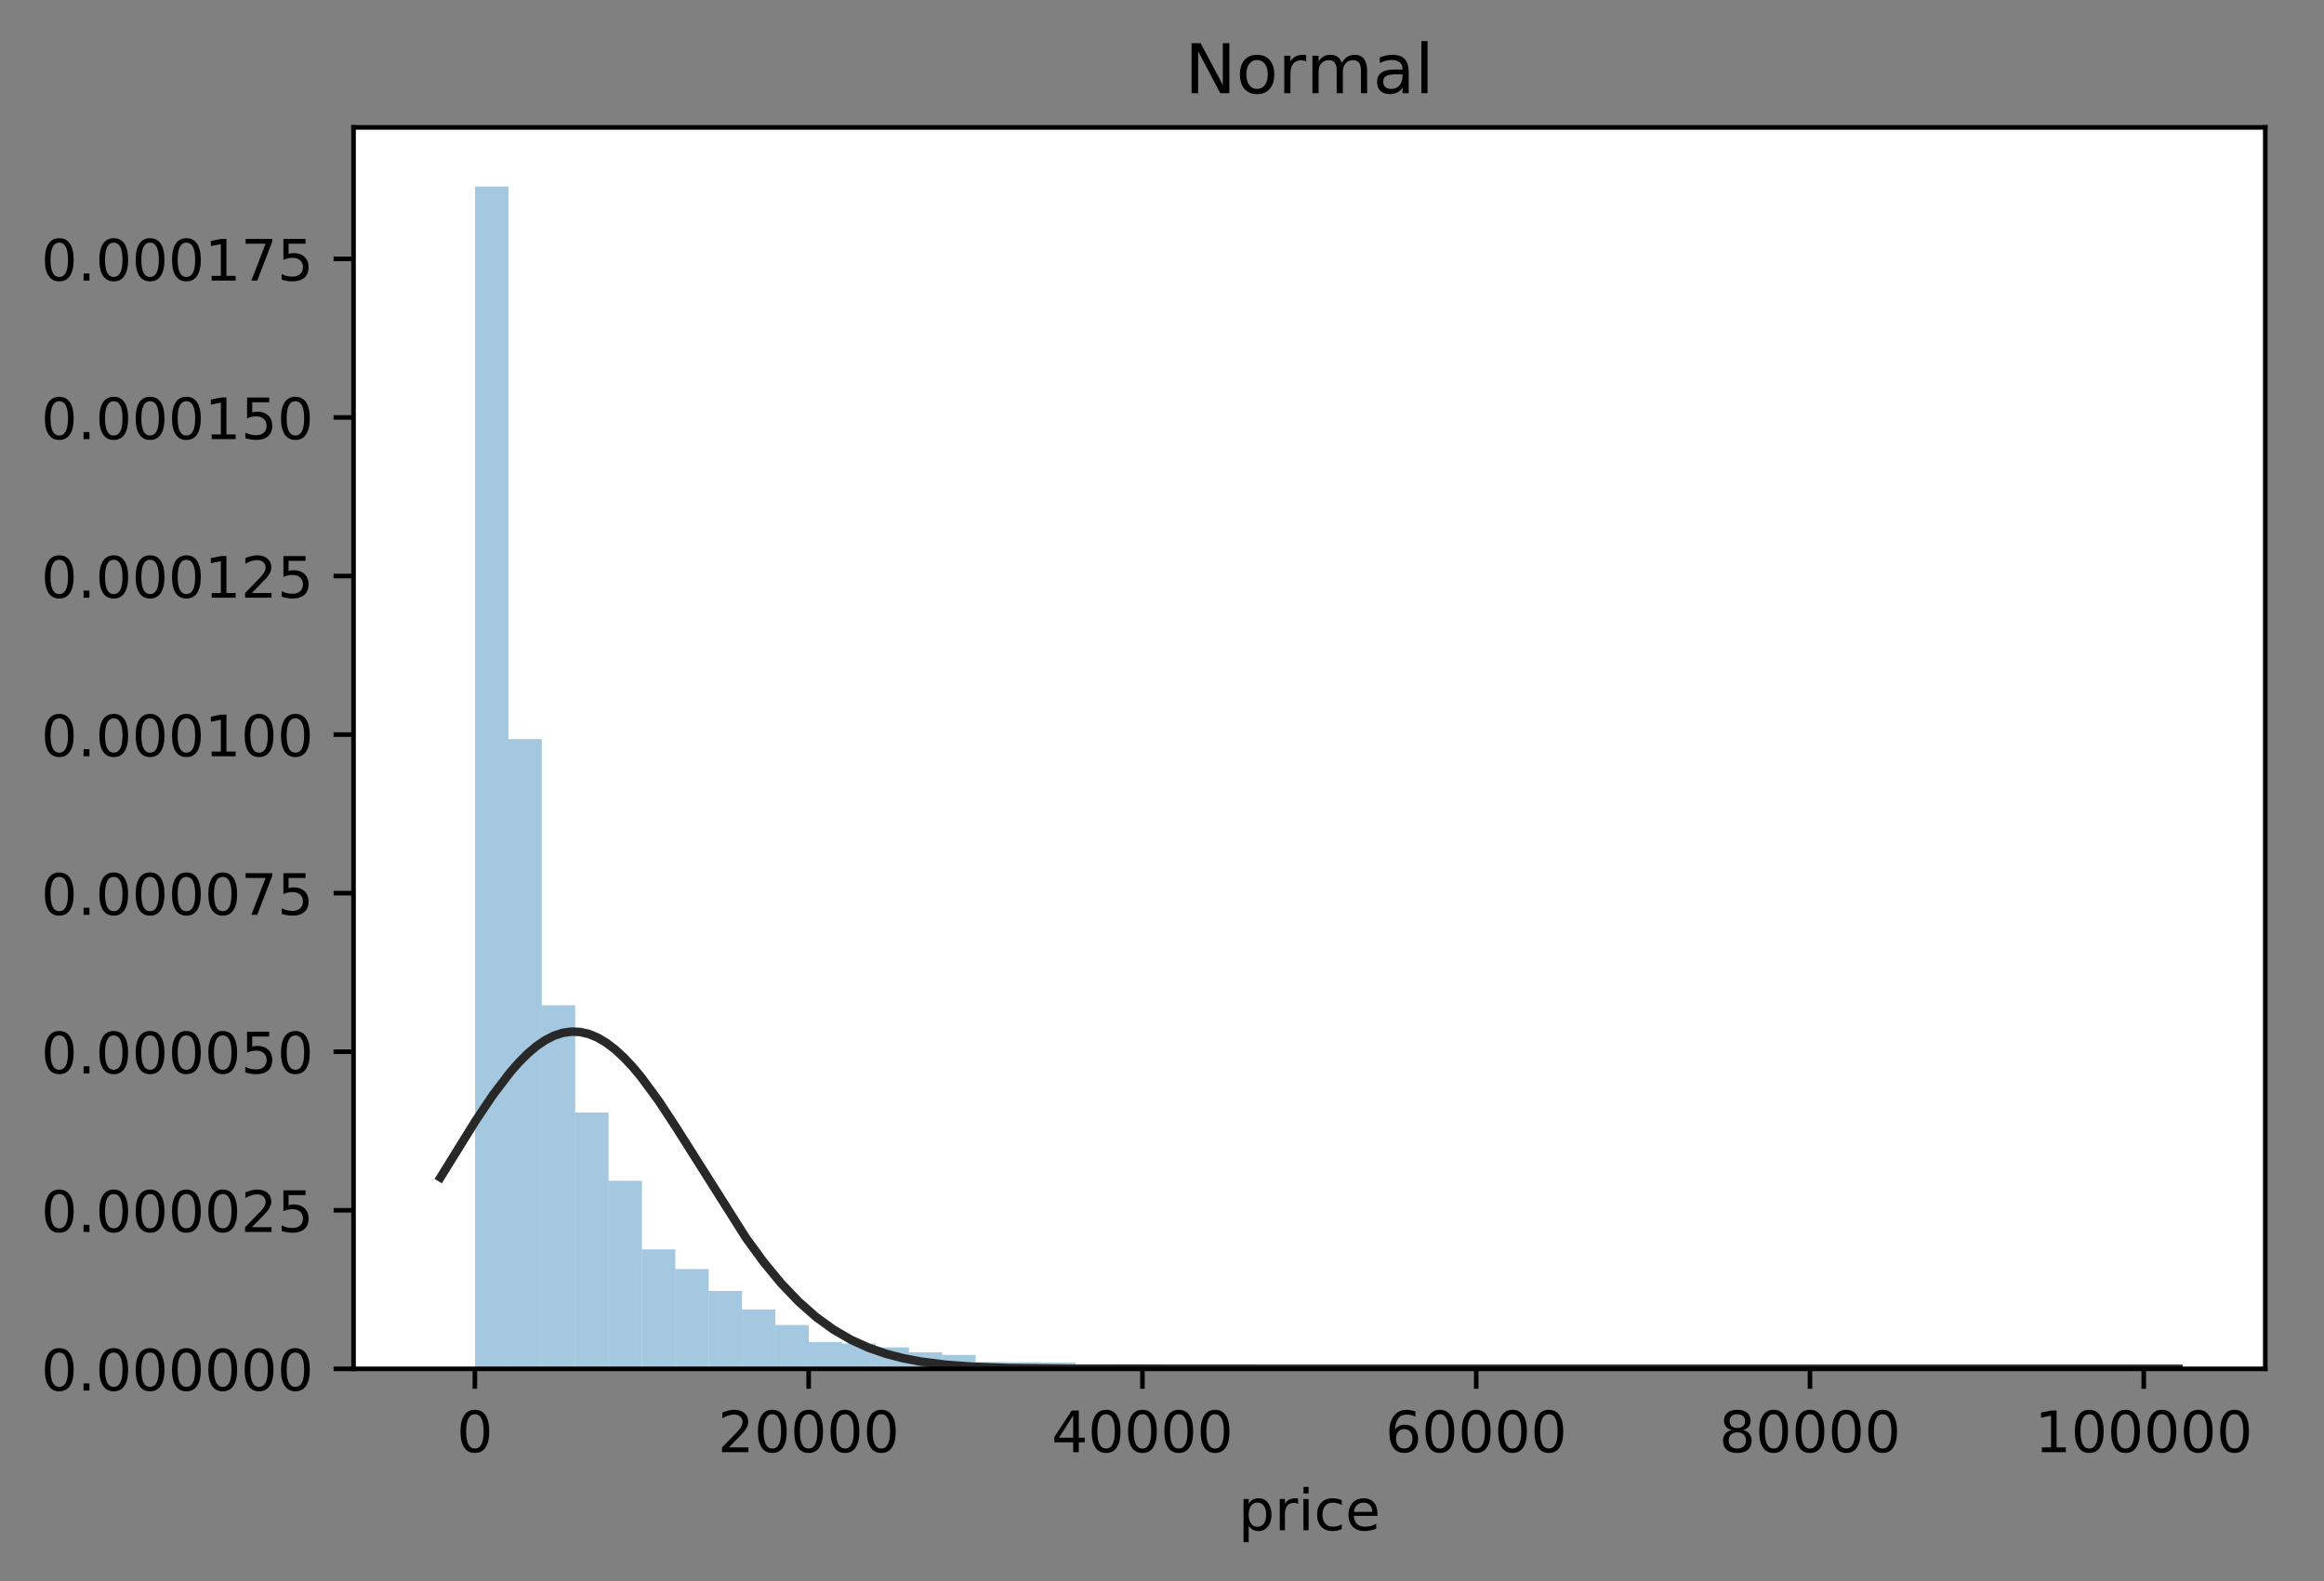 <?xml version="1.0" encoding="utf-8" standalone="no"?>
<!DOCTYPE svg PUBLIC "-//W3C//DTD SVG 1.1//EN"
  "http://www.w3.org/Graphics/SVG/1.1/DTD/svg11.dtd">
<!-- Created with matplotlib (http://matplotlib.org/) -->
<svg height="277pt" version="1.1" viewBox="0 0 407 277" width="407pt" xmlns="http://www.w3.org/2000/svg" xmlns:xlink="http://www.w3.org/1999/xlink">
 <rect x="0" y="0" width="407" height="277" fill="#808080" stroke="none"/>
 <defs>
  <style type="text/css">
*{stroke-linecap:butt;stroke-linejoin:round;}
  </style>
 </defs>
 <g id="figure_1">
  <g id="patch_1">
   <path d="M 0 277.314 
L 407.416 277.314 
L 407.416 0 
L 0 0 
z
" style="fill:none;"/>
  </g>
  <g id="axes_1">
   <g id="patch_2">
    <path d="M 61.916 239.758 
L 396.716 239.758 
L 396.716 22.318 
L 61.916 22.318 
z
" style="fill:#ffffff;"/>
   </g>
   <g id="patch_3">
    <path clip-path="url(#p49cfb3e29e)" d="M 83.199 239.758 
L 89.044 239.758 
L 89.044 32.672 
L 83.199 32.672 
z
" style="fill:#1f77b4;opacity:0.4;"/>
   </g>
   <g id="patch_4">
    <path clip-path="url(#p49cfb3e29e)" d="M 89.044 239.758 
L 94.889 239.758 
L 94.889 129.456 
L 89.044 129.456 
z
" style="fill:#1f77b4;opacity:0.4;"/>
   </g>
   <g id="patch_5">
    <path clip-path="url(#p49cfb3e29e)" d="M 94.889 239.758 
L 100.733 239.758 
L 100.733 176.087 
L 94.889 176.087 
z
" style="fill:#1f77b4;opacity:0.4;"/>
   </g>
   <g id="patch_6">
    <path clip-path="url(#p49cfb3e29e)" d="M 100.733 239.758 
L 106.578 239.758 
L 106.578 194.864 
L 100.733 194.864 
z
" style="fill:#1f77b4;opacity:0.4;"/>
   </g>
   <g id="patch_7">
    <path clip-path="url(#p49cfb3e29e)" d="M 106.578 239.758 
L 112.423 239.758 
L 112.423 206.823 
L 106.578 206.823 
z
" style="fill:#1f77b4;opacity:0.4;"/>
   </g>
   <g id="patch_8">
    <path clip-path="url(#p49cfb3e29e)" d="M 112.423 239.758 
L 118.267 239.758 
L 118.267 218.841 
L 112.423 218.841 
z
" style="fill:#1f77b4;opacity:0.4;"/>
   </g>
   <g id="patch_9">
    <path clip-path="url(#p49cfb3e29e)" d="M 118.267 239.758 
L 124.112 239.758 
L 124.112 222.281 
L 118.267 222.281 
z
" style="fill:#1f77b4;opacity:0.4;"/>
   </g>
   <g id="patch_10">
    <path clip-path="url(#p49cfb3e29e)" d="M 124.112 239.758 
L 129.956 239.758 
L 129.956 226.114 
L 124.112 226.114 
z
" style="fill:#1f77b4;opacity:0.4;"/>
   </g>
   <g id="patch_11">
    <path clip-path="url(#p49cfb3e29e)" d="M 129.956 239.758 
L 135.801 239.758 
L 135.801 229.366 
L 129.956 229.366 
z
" style="fill:#1f77b4;opacity:0.4;"/>
   </g>
   <g id="patch_12">
    <path clip-path="url(#p49cfb3e29e)" d="M 135.801 239.758 
L 141.646 239.758 
L 141.646 232.092 
L 135.801 232.092 
z
" style="fill:#1f77b4;opacity:0.4;"/>
   </g>
   <g id="patch_13">
    <path clip-path="url(#p49cfb3e29e)" d="M 141.646 239.758 
L 147.49 239.758 
L 147.49 235.047 
L 141.646 235.047 
z
" style="fill:#1f77b4;opacity:0.4;"/>
   </g>
   <g id="patch_14">
    <path clip-path="url(#p49cfb3e29e)" d="M 147.49 239.758 
L 153.335 239.758 
L 153.335 235.329 
L 147.49 235.329 
z
" style="fill:#1f77b4;opacity:0.4;"/>
   </g>
   <g id="patch_15">
    <path clip-path="url(#p49cfb3e29e)" d="M 153.335 239.758 
L 159.18 239.758 
L 159.18 236.01 
L 153.335 236.01 
z
" style="fill:#1f77b4;opacity:0.4;"/>
   </g>
   <g id="patch_16">
    <path clip-path="url(#p49cfb3e29e)" d="M 159.18 239.758 
L 165.024 239.758 
L 165.024 236.866 
L 159.18 236.866 
z
" style="fill:#1f77b4;opacity:0.4;"/>
   </g>
   <g id="patch_17">
    <path clip-path="url(#p49cfb3e29e)" d="M 165.024 239.758 
L 170.869 239.758 
L 170.869 237.325 
L 165.024 237.325 
z
" style="fill:#1f77b4;opacity:0.4;"/>
   </g>
   <g id="patch_18">
    <path clip-path="url(#p49cfb3e29e)" d="M 170.869 239.758 
L 176.714 239.758 
L 176.714 238.562 
L 170.869 238.562 
z
" style="fill:#1f77b4;opacity:0.4;"/>
   </g>
   <g id="patch_19">
    <path clip-path="url(#p49cfb3e29e)" d="M 176.714 239.758 
L 182.558 239.758 
L 182.558 238.599 
L 176.714 238.599 
z
" style="fill:#1f77b4;opacity:0.4;"/>
   </g>
   <g id="patch_20">
    <path clip-path="url(#p49cfb3e29e)" d="M 182.558 239.758 
L 188.403 239.758 
L 188.403 238.662 
L 182.558 238.662 
z
" style="fill:#1f77b4;opacity:0.4;"/>
   </g>
   <g id="patch_21">
    <path clip-path="url(#p49cfb3e29e)" d="M 188.403 239.758 
L 194.248 239.758 
L 194.248 239.021 
L 188.403 239.021 
z
" style="fill:#1f77b4;opacity:0.4;"/>
   </g>
   <g id="patch_22">
    <path clip-path="url(#p49cfb3e29e)" d="M 194.248 239.758 
L 200.092 239.758 
L 200.092 238.984 
L 194.248 238.984 
z
" style="fill:#1f77b4;opacity:0.4;"/>
   </g>
   <g id="patch_23">
    <path clip-path="url(#p49cfb3e29e)" d="M 200.092 239.758 
L 205.937 239.758 
L 205.937 239.329 
L 200.092 239.329 
z
" style="fill:#1f77b4;opacity:0.4;"/>
   </g>
   <g id="patch_24">
    <path clip-path="url(#p49cfb3e29e)" d="M 205.937 239.758 
L 211.782 239.758 
L 211.782 239.362 
L 205.937 239.362 
z
" style="fill:#1f77b4;opacity:0.4;"/>
   </g>
   <g id="patch_25">
    <path clip-path="url(#p49cfb3e29e)" d="M 211.782 239.758 
L 217.626 239.758 
L 217.626 239.473 
L 211.782 239.473 
z
" style="fill:#1f77b4;opacity:0.4;"/>
   </g>
   <g id="patch_26">
    <path clip-path="url(#p49cfb3e29e)" d="M 217.626 239.758 
L 223.471 239.758 
L 223.471 239.473 
L 217.626 239.473 
z
" style="fill:#1f77b4;opacity:0.4;"/>
   </g>
   <g id="patch_27">
    <path clip-path="url(#p49cfb3e29e)" d="M 223.471 239.758 
L 229.316 239.758 
L 229.316 239.41 
L 223.471 239.41 
z
" style="fill:#1f77b4;opacity:0.4;"/>
   </g>
   <g id="patch_28">
    <path clip-path="url(#p49cfb3e29e)" d="M 229.316 239.758 
L 235.16 239.758 
L 235.16 239.654 
L 229.316 239.654 
z
" style="fill:#1f77b4;opacity:0.4;"/>
   </g>
   <g id="patch_29">
    <path clip-path="url(#p49cfb3e29e)" d="M 235.16 239.758 
L 241.005 239.758 
L 241.005 239.625 
L 235.16 239.625 
z
" style="fill:#1f77b4;opacity:0.4;"/>
   </g>
   <g id="patch_30">
    <path clip-path="url(#p49cfb3e29e)" d="M 241.005 239.758 
L 246.85 239.758 
L 246.85 239.617 
L 241.005 239.617 
z
" style="fill:#1f77b4;opacity:0.4;"/>
   </g>
   <g id="patch_31">
    <path clip-path="url(#p49cfb3e29e)" d="M 246.85 239.758 
L 252.694 239.758 
L 252.694 239.636 
L 246.85 239.636 
z
" style="fill:#1f77b4;opacity:0.4;"/>
   </g>
   <g id="patch_32">
    <path clip-path="url(#p49cfb3e29e)" d="M 252.694 239.758 
L 258.539 239.758 
L 258.539 239.562 
L 252.694 239.562 
z
" style="fill:#1f77b4;opacity:0.4;"/>
   </g>
   <g id="patch_33">
    <path clip-path="url(#p49cfb3e29e)" d="M 258.539 239.758 
L 264.384 239.758 
L 264.384 239.721 
L 258.539 239.721 
z
" style="fill:#1f77b4;opacity:0.4;"/>
   </g>
   <g id="patch_34">
    <path clip-path="url(#p49cfb3e29e)" d="M 264.384 239.758 
L 270.228 239.758 
L 270.228 239.64 
L 264.384 239.64 
z
" style="fill:#1f77b4;opacity:0.4;"/>
   </g>
   <g id="patch_35">
    <path clip-path="url(#p49cfb3e29e)" d="M 270.228 239.758 
L 276.073 239.758 
L 276.073 239.651 
L 270.228 239.651 
z
" style="fill:#1f77b4;opacity:0.4;"/>
   </g>
   <g id="patch_36">
    <path clip-path="url(#p49cfb3e29e)" d="M 276.073 239.758 
L 281.918 239.758 
L 281.918 239.688 
L 276.073 239.688 
z
" style="fill:#1f77b4;opacity:0.4;"/>
   </g>
   <g id="patch_37">
    <path clip-path="url(#p49cfb3e29e)" d="M 281.918 239.758 
L 287.762 239.758 
L 287.762 239.632 
L 281.918 239.632 
z
" style="fill:#1f77b4;opacity:0.4;"/>
   </g>
   <g id="patch_38">
    <path clip-path="url(#p49cfb3e29e)" d="M 287.762 239.758 
L 293.607 239.758 
L 293.607 239.736 
L 287.762 239.736 
z
" style="fill:#1f77b4;opacity:0.4;"/>
   </g>
   <g id="patch_39">
    <path clip-path="url(#p49cfb3e29e)" d="M 293.607 239.758 
L 299.451 239.758 
L 299.451 239.703 
L 293.607 239.703 
z
" style="fill:#1f77b4;opacity:0.4;"/>
   </g>
   <g id="patch_40">
    <path clip-path="url(#p49cfb3e29e)" d="M 299.451 239.758 
L 305.296 239.758 
L 305.296 239.695 
L 299.451 239.695 
z
" style="fill:#1f77b4;opacity:0.4;"/>
   </g>
   <g id="patch_41">
    <path clip-path="url(#p49cfb3e29e)" d="M 305.296 239.758 
L 311.141 239.758 
L 311.141 239.732 
L 305.296 239.732 
z
" style="fill:#1f77b4;opacity:0.4;"/>
   </g>
   <g id="patch_42">
    <path clip-path="url(#p49cfb3e29e)" d="M 311.141 239.758 
L 316.985 239.758 
L 316.985 239.703 
L 311.141 239.703 
z
" style="fill:#1f77b4;opacity:0.4;"/>
   </g>
   <g id="patch_43">
    <path clip-path="url(#p49cfb3e29e)" d="M 316.985 239.758 
L 322.83 239.758 
L 322.83 239.74 
L 316.985 239.74 
z
" style="fill:#1f77b4;opacity:0.4;"/>
   </g>
   <g id="patch_44">
    <path clip-path="url(#p49cfb3e29e)" d="M 322.83 239.758 
L 328.675 239.758 
L 328.675 239.725 
L 322.83 239.725 
z
" style="fill:#1f77b4;opacity:0.4;"/>
   </g>
   <g id="patch_45">
    <path clip-path="url(#p49cfb3e29e)" d="M 328.675 239.758 
L 334.519 239.758 
L 334.519 239.714 
L 328.675 239.714 
z
" style="fill:#1f77b4;opacity:0.4;"/>
   </g>
   <g id="patch_46">
    <path clip-path="url(#p49cfb3e29e)" d="M 334.519 239.758 
L 340.364 239.758 
L 340.364 239.725 
L 334.519 239.725 
z
" style="fill:#1f77b4;opacity:0.4;"/>
   </g>
   <g id="patch_47">
    <path clip-path="url(#p49cfb3e29e)" d="M 340.364 239.758 
L 346.209 239.758 
L 346.209 239.71 
L 340.364 239.71 
z
" style="fill:#1f77b4;opacity:0.4;"/>
   </g>
   <g id="patch_48">
    <path clip-path="url(#p49cfb3e29e)" d="M 346.209 239.758 
L 352.053 239.758 
L 352.053 239.758 
L 346.209 239.758 
z
" style="fill:#1f77b4;opacity:0.4;"/>
   </g>
   <g id="patch_49">
    <path clip-path="url(#p49cfb3e29e)" d="M 352.053 239.758 
L 357.898 239.758 
L 357.898 239.74 
L 352.053 239.74 
z
" style="fill:#1f77b4;opacity:0.4;"/>
   </g>
   <g id="patch_50">
    <path clip-path="url(#p49cfb3e29e)" d="M 357.898 239.758 
L 363.743 239.758 
L 363.743 239.751 
L 357.898 239.751 
z
" style="fill:#1f77b4;opacity:0.4;"/>
   </g>
   <g id="patch_51">
    <path clip-path="url(#p49cfb3e29e)" d="M 363.743 239.758 
L 369.587 239.758 
L 369.587 239.754 
L 363.743 239.754 
z
" style="fill:#1f77b4;opacity:0.4;"/>
   </g>
   <g id="patch_52">
    <path clip-path="url(#p49cfb3e29e)" d="M 369.587 239.758 
L 375.432 239.758 
L 375.432 239.721 
L 369.587 239.721 
z
" style="fill:#1f77b4;opacity:0.4;"/>
   </g>
   <g id="matplotlib.axis_1">
    <g id="xtick_1">
     <g id="line2d_1">
      <defs>
       <path d="M 0 0 
L 0 3.5 
" id="m30e4bda2e3" style="stroke:#000000;stroke-width:0.8;"/>
      </defs>
      <g>
       <use style="stroke:#000000;stroke-width:0.8;" x="83.167" xlink:href="#m30e4bda2e3" y="239.758"/>
      </g>
     </g>
     <g id="text_1">
      <!-- 0 -->
      <defs>
       <path d="M 31.781 66.406 
Q 24.172 66.406 20.328 58.906 
Q 16.5 51.422 16.5 36.375 
Q 16.5 21.391 20.328 13.891 
Q 24.172 6.391 31.781 6.391 
Q 39.453 6.391 43.281 13.891 
Q 47.125 21.391 47.125 36.375 
Q 47.125 51.422 43.281 58.906 
Q 39.453 66.406 31.781 66.406 
z
M 31.781 74.219 
Q 44.047 74.219 50.516 64.516 
Q 56.984 54.828 56.984 36.375 
Q 56.984 17.969 50.516 8.266 
Q 44.047 -1.422 31.781 -1.422 
Q 19.531 -1.422 13.062 8.266 
Q 6.594 17.969 6.594 36.375 
Q 6.594 54.828 13.062 64.516 
Q 19.531 74.219 31.781 74.219 
z
" id="DejaVuSans-30"/>
      </defs>
      <g transform="translate(79.986 254.357)scale(0.1 -0.1)">
       <use xlink:href="#DejaVuSans-30"/>
      </g>
     </g>
    </g>
    <g id="xtick_2">
     <g id="line2d_2">
      <g>
       <use style="stroke:#000000;stroke-width:0.8;" x="141.621" xlink:href="#m30e4bda2e3" y="239.758"/>
      </g>
     </g>
     <g id="text_2">
      <!-- 20000 -->
      <defs>
       <path d="M 19.188 8.297 
L 53.609 8.297 
L 53.609 0 
L 7.328 0 
L 7.328 8.297 
Q 12.938 14.109 22.625 23.891 
Q 32.328 33.688 34.812 36.531 
Q 39.547 41.844 41.422 45.531 
Q 43.312 49.219 43.312 52.781 
Q 43.312 58.594 39.234 62.25 
Q 35.156 65.922 28.609 65.922 
Q 23.969 65.922 18.812 64.312 
Q 13.672 62.703 7.812 59.422 
L 7.812 69.391 
Q 13.766 71.781 18.938 73 
Q 24.125 74.219 28.422 74.219 
Q 39.75 74.219 46.484 68.547 
Q 53.219 62.891 53.219 53.422 
Q 53.219 48.922 51.531 44.891 
Q 49.859 40.875 45.406 35.406 
Q 44.188 33.984 37.641 27.219 
Q 31.109 20.453 19.188 8.297 
z
" id="DejaVuSans-32"/>
      </defs>
      <g transform="translate(125.714 254.357)scale(0.1 -0.1)">
       <use xlink:href="#DejaVuSans-32"/>
       <use x="63.623" xlink:href="#DejaVuSans-30"/>
       <use x="127.246" xlink:href="#DejaVuSans-30"/>
       <use x="190.869" xlink:href="#DejaVuSans-30"/>
       <use x="254.492" xlink:href="#DejaVuSans-30"/>
      </g>
     </g>
    </g>
    <g id="xtick_3">
     <g id="line2d_3">
      <g>
       <use style="stroke:#000000;stroke-width:0.8;" x="200.074" xlink:href="#m30e4bda2e3" y="239.758"/>
      </g>
     </g>
     <g id="text_3">
      <!-- 40000 -->
      <defs>
       <path d="M 37.797 64.312 
L 12.891 25.391 
L 37.797 25.391 
z
M 35.203 72.906 
L 47.609 72.906 
L 47.609 25.391 
L 58.016 25.391 
L 58.016 17.188 
L 47.609 17.188 
L 47.609 0 
L 37.797 0 
L 37.797 17.188 
L 4.891 17.188 
L 4.891 26.703 
z
" id="DejaVuSans-34"/>
      </defs>
      <g transform="translate(184.168 254.357)scale(0.1 -0.1)">
       <use xlink:href="#DejaVuSans-34"/>
       <use x="63.623" xlink:href="#DejaVuSans-30"/>
       <use x="127.246" xlink:href="#DejaVuSans-30"/>
       <use x="190.869" xlink:href="#DejaVuSans-30"/>
       <use x="254.492" xlink:href="#DejaVuSans-30"/>
      </g>
     </g>
    </g>
    <g id="xtick_4">
     <g id="line2d_4">
      <g>
       <use style="stroke:#000000;stroke-width:0.8;" x="258.528" xlink:href="#m30e4bda2e3" y="239.758"/>
      </g>
     </g>
     <g id="text_4">
      <!-- 60000 -->
      <defs>
       <path d="M 33.016 40.375 
Q 26.375 40.375 22.484 35.828 
Q 18.609 31.297 18.609 23.391 
Q 18.609 15.531 22.484 10.953 
Q 26.375 6.391 33.016 6.391 
Q 39.656 6.391 43.531 10.953 
Q 47.406 15.531 47.406 23.391 
Q 47.406 31.297 43.531 35.828 
Q 39.656 40.375 33.016 40.375 
z
M 52.594 71.297 
L 52.594 62.312 
Q 48.875 64.062 45.094 64.984 
Q 41.312 65.922 37.594 65.922 
Q 27.828 65.922 22.672 59.328 
Q 17.531 52.734 16.797 39.406 
Q 19.672 43.656 24.016 45.922 
Q 28.375 48.188 33.594 48.188 
Q 44.578 48.188 50.953 41.516 
Q 57.328 34.859 57.328 23.391 
Q 57.328 12.156 50.688 5.359 
Q 44.047 -1.422 33.016 -1.422 
Q 20.359 -1.422 13.672 8.266 
Q 6.984 17.969 6.984 36.375 
Q 6.984 53.656 15.188 63.938 
Q 23.391 74.219 37.203 74.219 
Q 40.922 74.219 44.703 73.484 
Q 48.484 72.75 52.594 71.297 
z
" id="DejaVuSans-36"/>
      </defs>
      <g transform="translate(242.622 254.357)scale(0.1 -0.1)">
       <use xlink:href="#DejaVuSans-36"/>
       <use x="63.623" xlink:href="#DejaVuSans-30"/>
       <use x="127.246" xlink:href="#DejaVuSans-30"/>
       <use x="190.869" xlink:href="#DejaVuSans-30"/>
       <use x="254.492" xlink:href="#DejaVuSans-30"/>
      </g>
     </g>
    </g>
    <g id="xtick_5">
     <g id="line2d_5">
      <g>
       <use style="stroke:#000000;stroke-width:0.8;" x="316.981" xlink:href="#m30e4bda2e3" y="239.758"/>
      </g>
     </g>
     <g id="text_5">
      <!-- 80000 -->
      <defs>
       <path d="M 31.781 34.625 
Q 24.75 34.625 20.719 30.859 
Q 16.703 27.094 16.703 20.516 
Q 16.703 13.922 20.719 10.156 
Q 24.75 6.391 31.781 6.391 
Q 38.812 6.391 42.859 10.172 
Q 46.922 13.969 46.922 20.516 
Q 46.922 27.094 42.891 30.859 
Q 38.875 34.625 31.781 34.625 
z
M 21.922 38.812 
Q 15.578 40.375 12.031 44.719 
Q 8.5 49.078 8.5 55.328 
Q 8.5 64.062 14.719 69.141 
Q 20.953 74.219 31.781 74.219 
Q 42.672 74.219 48.875 69.141 
Q 55.078 64.062 55.078 55.328 
Q 55.078 49.078 51.531 44.719 
Q 48 40.375 41.703 38.812 
Q 48.828 37.156 52.797 32.312 
Q 56.781 27.484 56.781 20.516 
Q 56.781 9.906 50.312 4.234 
Q 43.844 -1.422 31.781 -1.422 
Q 19.734 -1.422 13.25 4.234 
Q 6.781 9.906 6.781 20.516 
Q 6.781 27.484 10.781 32.312 
Q 14.797 37.156 21.922 38.812 
z
M 18.312 54.391 
Q 18.312 48.734 21.844 45.562 
Q 25.391 42.391 31.781 42.391 
Q 38.141 42.391 41.719 45.562 
Q 45.312 48.734 45.312 54.391 
Q 45.312 60.062 41.719 63.234 
Q 38.141 66.406 31.781 66.406 
Q 25.391 66.406 21.844 63.234 
Q 18.312 60.062 18.312 54.391 
z
" id="DejaVuSans-38"/>
      </defs>
      <g transform="translate(301.075 254.357)scale(0.1 -0.1)">
       <use xlink:href="#DejaVuSans-38"/>
       <use x="63.623" xlink:href="#DejaVuSans-30"/>
       <use x="127.246" xlink:href="#DejaVuSans-30"/>
       <use x="190.869" xlink:href="#DejaVuSans-30"/>
       <use x="254.492" xlink:href="#DejaVuSans-30"/>
      </g>
     </g>
    </g>
    <g id="xtick_6">
     <g id="line2d_6">
      <g>
       <use style="stroke:#000000;stroke-width:0.8;" x="375.435" xlink:href="#m30e4bda2e3" y="239.758"/>
      </g>
     </g>
     <g id="text_6">
      <!-- 100000 -->
      <defs>
       <path d="M 12.406 8.297 
L 28.516 8.297 
L 28.516 63.922 
L 10.984 60.406 
L 10.984 69.391 
L 28.422 72.906 
L 38.281 72.906 
L 38.281 8.297 
L 54.391 8.297 
L 54.391 0 
L 12.406 0 
z
" id="DejaVuSans-31"/>
      </defs>
      <g transform="translate(356.347 254.357)scale(0.1 -0.1)">
       <use xlink:href="#DejaVuSans-31"/>
       <use x="63.623" xlink:href="#DejaVuSans-30"/>
       <use x="127.246" xlink:href="#DejaVuSans-30"/>
       <use x="190.869" xlink:href="#DejaVuSans-30"/>
       <use x="254.492" xlink:href="#DejaVuSans-30"/>
       <use x="318.115" xlink:href="#DejaVuSans-30"/>
      </g>
     </g>
    </g>
    <g id="text_7">
     <!-- price -->
     <defs>
      <path d="M 18.109 8.203 
L 18.109 -20.797 
L 9.078 -20.797 
L 9.078 54.688 
L 18.109 54.688 
L 18.109 46.391 
Q 20.953 51.266 25.266 53.625 
Q 29.594 56 35.594 56 
Q 45.562 56 51.781 48.094 
Q 58.016 40.188 58.016 27.297 
Q 58.016 14.406 51.781 6.484 
Q 45.562 -1.422 35.594 -1.422 
Q 29.594 -1.422 25.266 0.953 
Q 20.953 3.328 18.109 8.203 
z
M 48.688 27.297 
Q 48.688 37.203 44.609 42.844 
Q 40.531 48.484 33.406 48.484 
Q 26.266 48.484 22.188 42.844 
Q 18.109 37.203 18.109 27.297 
Q 18.109 17.391 22.188 11.75 
Q 26.266 6.109 33.406 6.109 
Q 40.531 6.109 44.609 11.75 
Q 48.688 17.391 48.688 27.297 
z
" id="DejaVuSans-70"/>
      <path d="M 41.109 46.297 
Q 39.594 47.172 37.812 47.578 
Q 36.031 48 33.891 48 
Q 26.266 48 22.188 43.047 
Q 18.109 38.094 18.109 28.812 
L 18.109 0 
L 9.078 0 
L 9.078 54.688 
L 18.109 54.688 
L 18.109 46.188 
Q 20.953 51.172 25.484 53.578 
Q 30.031 56 36.531 56 
Q 37.453 56 38.578 55.875 
Q 39.703 55.766 41.062 55.516 
z
" id="DejaVuSans-72"/>
      <path d="M 9.422 54.688 
L 18.406 54.688 
L 18.406 0 
L 9.422 0 
z
M 9.422 75.984 
L 18.406 75.984 
L 18.406 64.594 
L 9.422 64.594 
z
" id="DejaVuSans-69"/>
      <path d="M 48.781 52.594 
L 48.781 44.188 
Q 44.969 46.297 41.141 47.344 
Q 37.312 48.391 33.406 48.391 
Q 24.656 48.391 19.812 42.844 
Q 14.984 37.312 14.984 27.297 
Q 14.984 17.281 19.812 11.734 
Q 24.656 6.203 33.406 6.203 
Q 37.312 6.203 41.141 7.25 
Q 44.969 8.297 48.781 10.406 
L 48.781 2.094 
Q 45.016 0.344 40.984 -0.531 
Q 36.969 -1.422 32.422 -1.422 
Q 20.062 -1.422 12.781 6.344 
Q 5.516 14.109 5.516 27.297 
Q 5.516 40.672 12.859 48.328 
Q 20.219 56 33.016 56 
Q 37.156 56 41.109 55.141 
Q 45.062 54.297 48.781 52.594 
z
" id="DejaVuSans-63"/>
      <path d="M 56.203 29.594 
L 56.203 25.203 
L 14.891 25.203 
Q 15.484 15.922 20.484 11.062 
Q 25.484 6.203 34.422 6.203 
Q 39.594 6.203 44.453 7.469 
Q 49.312 8.734 54.109 11.281 
L 54.109 2.781 
Q 49.266 0.734 44.188 -0.344 
Q 39.109 -1.422 33.891 -1.422 
Q 20.797 -1.422 13.156 6.188 
Q 5.516 13.812 5.516 26.812 
Q 5.516 40.234 12.766 48.109 
Q 20.016 56 32.328 56 
Q 43.359 56 49.781 48.891 
Q 56.203 41.797 56.203 29.594 
z
M 47.219 32.234 
Q 47.125 39.594 43.094 43.984 
Q 39.062 48.391 32.422 48.391 
Q 24.906 48.391 20.391 44.141 
Q 15.875 39.891 15.188 32.172 
z
" id="DejaVuSans-65"/>
     </defs>
     <g transform="translate(216.871 268.035)scale(0.1 -0.1)">
      <use xlink:href="#DejaVuSans-70"/>
      <use x="63.477" xlink:href="#DejaVuSans-72"/>
      <use x="104.59" xlink:href="#DejaVuSans-69"/>
      <use x="132.373" xlink:href="#DejaVuSans-63"/>
      <use x="187.354" xlink:href="#DejaVuSans-65"/>
     </g>
    </g>
   </g>
   <g id="matplotlib.axis_2">
    <g id="ytick_1">
     <g id="line2d_7">
      <defs>
       <path d="M 0 0 
L -3.5 0 
" id="m1c75445556" style="stroke:#000000;stroke-width:0.8;"/>
      </defs>
      <g>
       <use style="stroke:#000000;stroke-width:0.8;" x="61.916" xlink:href="#m1c75445556" y="239.758"/>
      </g>
     </g>
     <g id="text_8">
      <!-- 0.000000 -->
      <defs>
       <path d="M 10.688 12.406 
L 21 12.406 
L 21 0 
L 10.688 0 
z
" id="DejaVuSans-2e"/>
      </defs>
      <g transform="translate(7.2 243.557)scale(0.1 -0.1)">
       <use xlink:href="#DejaVuSans-30"/>
       <use x="63.623" xlink:href="#DejaVuSans-2e"/>
       <use x="95.41" xlink:href="#DejaVuSans-30"/>
       <use x="159.033" xlink:href="#DejaVuSans-30"/>
       <use x="222.656" xlink:href="#DejaVuSans-30"/>
       <use x="286.279" xlink:href="#DejaVuSans-30"/>
       <use x="349.902" xlink:href="#DejaVuSans-30"/>
       <use x="413.525" xlink:href="#DejaVuSans-30"/>
      </g>
     </g>
    </g>
    <g id="ytick_2">
     <g id="line2d_8">
      <g>
       <use style="stroke:#000000;stroke-width:0.8;" x="61.916" xlink:href="#m1c75445556" y="211.985"/>
      </g>
     </g>
     <g id="text_9">
      <!-- 0.000025 -->
      <defs>
       <path d="M 10.797 72.906 
L 49.516 72.906 
L 49.516 64.594 
L 19.828 64.594 
L 19.828 46.734 
Q 21.969 47.469 24.109 47.828 
Q 26.266 48.188 28.422 48.188 
Q 40.625 48.188 47.75 41.5 
Q 54.891 34.812 54.891 23.391 
Q 54.891 11.625 47.562 5.094 
Q 40.234 -1.422 26.906 -1.422 
Q 22.312 -1.422 17.547 -0.641 
Q 12.797 0.141 7.719 1.703 
L 7.719 11.625 
Q 12.109 9.234 16.797 8.062 
Q 21.484 6.891 26.703 6.891 
Q 35.156 6.891 40.078 11.328 
Q 45.016 15.766 45.016 23.391 
Q 45.016 31 40.078 35.438 
Q 35.156 39.891 26.703 39.891 
Q 22.75 39.891 18.812 39.016 
Q 14.891 38.141 10.797 36.281 
z
" id="DejaVuSans-35"/>
      </defs>
      <g transform="translate(7.2 215.784)scale(0.1 -0.1)">
       <use xlink:href="#DejaVuSans-30"/>
       <use x="63.623" xlink:href="#DejaVuSans-2e"/>
       <use x="95.41" xlink:href="#DejaVuSans-30"/>
       <use x="159.033" xlink:href="#DejaVuSans-30"/>
       <use x="222.656" xlink:href="#DejaVuSans-30"/>
       <use x="286.279" xlink:href="#DejaVuSans-30"/>
       <use x="349.902" xlink:href="#DejaVuSans-32"/>
       <use x="413.525" xlink:href="#DejaVuSans-35"/>
      </g>
     </g>
    </g>
    <g id="ytick_3">
     <g id="line2d_9">
      <g>
       <use style="stroke:#000000;stroke-width:0.8;" x="61.916" xlink:href="#m1c75445556" y="184.212"/>
      </g>
     </g>
     <g id="text_10">
      <!-- 0.000050 -->
      <g transform="translate(7.2 188.011)scale(0.1 -0.1)">
       <use xlink:href="#DejaVuSans-30"/>
       <use x="63.623" xlink:href="#DejaVuSans-2e"/>
       <use x="95.41" xlink:href="#DejaVuSans-30"/>
       <use x="159.033" xlink:href="#DejaVuSans-30"/>
       <use x="222.656" xlink:href="#DejaVuSans-30"/>
       <use x="286.279" xlink:href="#DejaVuSans-30"/>
       <use x="349.902" xlink:href="#DejaVuSans-35"/>
       <use x="413.525" xlink:href="#DejaVuSans-30"/>
      </g>
     </g>
    </g>
    <g id="ytick_4">
     <g id="line2d_10">
      <g>
       <use style="stroke:#000000;stroke-width:0.8;" x="61.916" xlink:href="#m1c75445556" y="156.439"/>
      </g>
     </g>
     <g id="text_11">
      <!-- 0.000075 -->
      <defs>
       <path d="M 8.203 72.906 
L 55.078 72.906 
L 55.078 68.703 
L 28.609 0 
L 18.312 0 
L 43.219 64.594 
L 8.203 64.594 
z
" id="DejaVuSans-37"/>
      </defs>
      <g transform="translate(7.2 160.238)scale(0.1 -0.1)">
       <use xlink:href="#DejaVuSans-30"/>
       <use x="63.623" xlink:href="#DejaVuSans-2e"/>
       <use x="95.41" xlink:href="#DejaVuSans-30"/>
       <use x="159.033" xlink:href="#DejaVuSans-30"/>
       <use x="222.656" xlink:href="#DejaVuSans-30"/>
       <use x="286.279" xlink:href="#DejaVuSans-30"/>
       <use x="349.902" xlink:href="#DejaVuSans-37"/>
       <use x="413.525" xlink:href="#DejaVuSans-35"/>
      </g>
     </g>
    </g>
    <g id="ytick_5">
     <g id="line2d_11">
      <g>
       <use style="stroke:#000000;stroke-width:0.8;" x="61.916" xlink:href="#m1c75445556" y="128.666"/>
      </g>
     </g>
     <g id="text_12">
      <!-- 0.000100 -->
      <g transform="translate(7.2 132.465)scale(0.1 -0.1)">
       <use xlink:href="#DejaVuSans-30"/>
       <use x="63.623" xlink:href="#DejaVuSans-2e"/>
       <use x="95.41" xlink:href="#DejaVuSans-30"/>
       <use x="159.033" xlink:href="#DejaVuSans-30"/>
       <use x="222.656" xlink:href="#DejaVuSans-30"/>
       <use x="286.279" xlink:href="#DejaVuSans-31"/>
       <use x="349.902" xlink:href="#DejaVuSans-30"/>
       <use x="413.525" xlink:href="#DejaVuSans-30"/>
      </g>
     </g>
    </g>
    <g id="ytick_6">
     <g id="line2d_12">
      <g>
       <use style="stroke:#000000;stroke-width:0.8;" x="61.916" xlink:href="#m1c75445556" y="100.893"/>
      </g>
     </g>
     <g id="text_13">
      <!-- 0.000125 -->
      <g transform="translate(7.2 104.692)scale(0.1 -0.1)">
       <use xlink:href="#DejaVuSans-30"/>
       <use x="63.623" xlink:href="#DejaVuSans-2e"/>
       <use x="95.41" xlink:href="#DejaVuSans-30"/>
       <use x="159.033" xlink:href="#DejaVuSans-30"/>
       <use x="222.656" xlink:href="#DejaVuSans-30"/>
       <use x="286.279" xlink:href="#DejaVuSans-31"/>
       <use x="349.902" xlink:href="#DejaVuSans-32"/>
       <use x="413.525" xlink:href="#DejaVuSans-35"/>
      </g>
     </g>
    </g>
    <g id="ytick_7">
     <g id="line2d_13">
      <g>
       <use style="stroke:#000000;stroke-width:0.8;" x="61.916" xlink:href="#m1c75445556" y="73.12"/>
      </g>
     </g>
     <g id="text_14">
      <!-- 0.000150 -->
      <g transform="translate(7.2 76.919)scale(0.1 -0.1)">
       <use xlink:href="#DejaVuSans-30"/>
       <use x="63.623" xlink:href="#DejaVuSans-2e"/>
       <use x="95.41" xlink:href="#DejaVuSans-30"/>
       <use x="159.033" xlink:href="#DejaVuSans-30"/>
       <use x="222.656" xlink:href="#DejaVuSans-30"/>
       <use x="286.279" xlink:href="#DejaVuSans-31"/>
       <use x="349.902" xlink:href="#DejaVuSans-35"/>
       <use x="413.525" xlink:href="#DejaVuSans-30"/>
      </g>
     </g>
    </g>
    <g id="ytick_8">
     <g id="line2d_14">
      <g>
       <use style="stroke:#000000;stroke-width:0.8;" x="61.916" xlink:href="#m1c75445556" y="45.347"/>
      </g>
     </g>
     <g id="text_15">
      <!-- 0.000175 -->
      <g transform="translate(7.2 49.146)scale(0.1 -0.1)">
       <use xlink:href="#DejaVuSans-30"/>
       <use x="63.623" xlink:href="#DejaVuSans-2e"/>
       <use x="95.41" xlink:href="#DejaVuSans-30"/>
       <use x="159.033" xlink:href="#DejaVuSans-30"/>
       <use x="222.656" xlink:href="#DejaVuSans-30"/>
       <use x="286.279" xlink:href="#DejaVuSans-31"/>
       <use x="349.902" xlink:href="#DejaVuSans-37"/>
       <use x="413.525" xlink:href="#DejaVuSans-35"/>
      </g>
     </g>
    </g>
   </g>
   <g id="line2d_15">
    <path clip-path="url(#p49cfb3e29e)" d="M 77.134 206.243 
L 83.252 196.371 
L 86.311 191.813 
L 89.37 187.798 
L 90.899 186.06 
L 92.428 184.532 
L 93.958 183.237 
L 95.487 182.193 
L 97.017 181.413 
L 98.546 180.91 
L 100.076 180.691 
L 101.605 180.759 
L 103.135 181.113 
L 104.664 181.748 
L 106.194 182.654 
L 107.723 183.819 
L 109.253 185.226 
L 110.782 186.856 
L 112.312 188.687 
L 115.37 192.849 
L 118.429 197.503 
L 130.665 216.858 
L 133.724 221.043 
L 136.783 224.758 
L 139.842 227.967 
L 142.901 230.668 
L 145.96 232.886 
L 149.019 234.663 
L 152.078 236.053 
L 155.137 237.116 
L 158.195 237.91 
L 161.254 238.49 
L 165.843 239.064 
L 170.431 239.394 
L 176.549 239.614 
L 187.255 239.735 
L 222.433 239.758 
L 381.497 239.758 
L 381.497 239.758 
" style="fill:none;stroke:#282828;stroke-linecap:square;stroke-width:1.5;"/>
   </g>
   <g id="patch_53">
    <path d="M 61.916 239.758 
L 61.916 22.318 
" style="fill:none;stroke:#000000;stroke-linecap:square;stroke-linejoin:miter;stroke-width:0.8;"/>
   </g>
   <g id="patch_54">
    <path d="M 396.716 239.758 
L 396.716 22.318 
" style="fill:none;stroke:#000000;stroke-linecap:square;stroke-linejoin:miter;stroke-width:0.8;"/>
   </g>
   <g id="patch_55">
    <path d="M 61.916 239.758 
L 396.716 239.758 
" style="fill:none;stroke:#000000;stroke-linecap:square;stroke-linejoin:miter;stroke-width:0.8;"/>
   </g>
   <g id="patch_56">
    <path d="M 61.916 22.318 
L 396.716 22.318 
" style="fill:none;stroke:#000000;stroke-linecap:square;stroke-linejoin:miter;stroke-width:0.8;"/>
   </g>
   <g id="text_16">
    <!-- Normal -->
    <defs>
     <path d="M 9.812 72.906 
L 23.094 72.906 
L 55.422 11.922 
L 55.422 72.906 
L 64.984 72.906 
L 64.984 0 
L 51.703 0 
L 19.391 60.984 
L 19.391 0 
L 9.812 0 
z
" id="DejaVuSans-4e"/>
     <path d="M 30.609 48.391 
Q 23.391 48.391 19.188 42.75 
Q 14.984 37.109 14.984 27.297 
Q 14.984 17.484 19.156 11.844 
Q 23.344 6.203 30.609 6.203 
Q 37.797 6.203 41.984 11.859 
Q 46.188 17.531 46.188 27.297 
Q 46.188 37.016 41.984 42.703 
Q 37.797 48.391 30.609 48.391 
z
M 30.609 56 
Q 42.328 56 49.016 48.375 
Q 55.719 40.766 55.719 27.297 
Q 55.719 13.875 49.016 6.219 
Q 42.328 -1.422 30.609 -1.422 
Q 18.844 -1.422 12.172 6.219 
Q 5.516 13.875 5.516 27.297 
Q 5.516 40.766 12.172 48.375 
Q 18.844 56 30.609 56 
z
" id="DejaVuSans-6f"/>
     <path d="M 52 44.188 
Q 55.375 50.25 60.062 53.125 
Q 64.75 56 71.094 56 
Q 79.641 56 84.281 50.016 
Q 88.922 44.047 88.922 33.016 
L 88.922 0 
L 79.891 0 
L 79.891 32.719 
Q 79.891 40.578 77.094 44.375 
Q 74.312 48.188 68.609 48.188 
Q 61.625 48.188 57.562 43.547 
Q 53.516 38.922 53.516 30.906 
L 53.516 0 
L 44.484 0 
L 44.484 32.719 
Q 44.484 40.625 41.703 44.406 
Q 38.922 48.188 33.109 48.188 
Q 26.219 48.188 22.156 43.531 
Q 18.109 38.875 18.109 30.906 
L 18.109 0 
L 9.078 0 
L 9.078 54.688 
L 18.109 54.688 
L 18.109 46.188 
Q 21.188 51.219 25.484 53.609 
Q 29.781 56 35.688 56 
Q 41.656 56 45.828 52.969 
Q 50 49.953 52 44.188 
z
" id="DejaVuSans-6d"/>
     <path d="M 34.281 27.484 
Q 23.391 27.484 19.188 25 
Q 14.984 22.516 14.984 16.5 
Q 14.984 11.719 18.141 8.906 
Q 21.297 6.109 26.703 6.109 
Q 34.188 6.109 38.703 11.406 
Q 43.219 16.703 43.219 25.484 
L 43.219 27.484 
z
M 52.203 31.203 
L 52.203 0 
L 43.219 0 
L 43.219 8.297 
Q 40.141 3.328 35.547 0.953 
Q 30.953 -1.422 24.312 -1.422 
Q 15.922 -1.422 10.953 3.297 
Q 6 8.016 6 15.922 
Q 6 25.141 12.172 29.828 
Q 18.359 34.516 30.609 34.516 
L 43.219 34.516 
L 43.219 35.406 
Q 43.219 41.609 39.141 45 
Q 35.062 48.391 27.688 48.391 
Q 23 48.391 18.547 47.266 
Q 14.109 46.141 10.016 43.891 
L 10.016 52.203 
Q 14.938 54.109 19.578 55.047 
Q 24.219 56 28.609 56 
Q 40.484 56 46.344 49.844 
Q 52.203 43.703 52.203 31.203 
z
" id="DejaVuSans-61"/>
     <path d="M 9.422 75.984 
L 18.406 75.984 
L 18.406 0 
L 9.422 0 
z
" id="DejaVuSans-6c"/>
    </defs>
    <g transform="translate(207.502 16.318)scale(0.12 -0.12)">
     <use xlink:href="#DejaVuSans-4e"/>
     <use x="74.805" xlink:href="#DejaVuSans-6f"/>
     <use x="135.986" xlink:href="#DejaVuSans-72"/>
     <use x="177.084" xlink:href="#DejaVuSans-6d"/>
     <use x="274.496" xlink:href="#DejaVuSans-61"/>
     <use x="335.775" xlink:href="#DejaVuSans-6c"/>
    </g>
   </g>
  </g>
 </g>
 <defs>
  <clipPath id="p49cfb3e29e">
   <rect height="217.44" width="334.8" x="61.916" y="22.318"/>
  </clipPath>
 </defs>
</svg>
